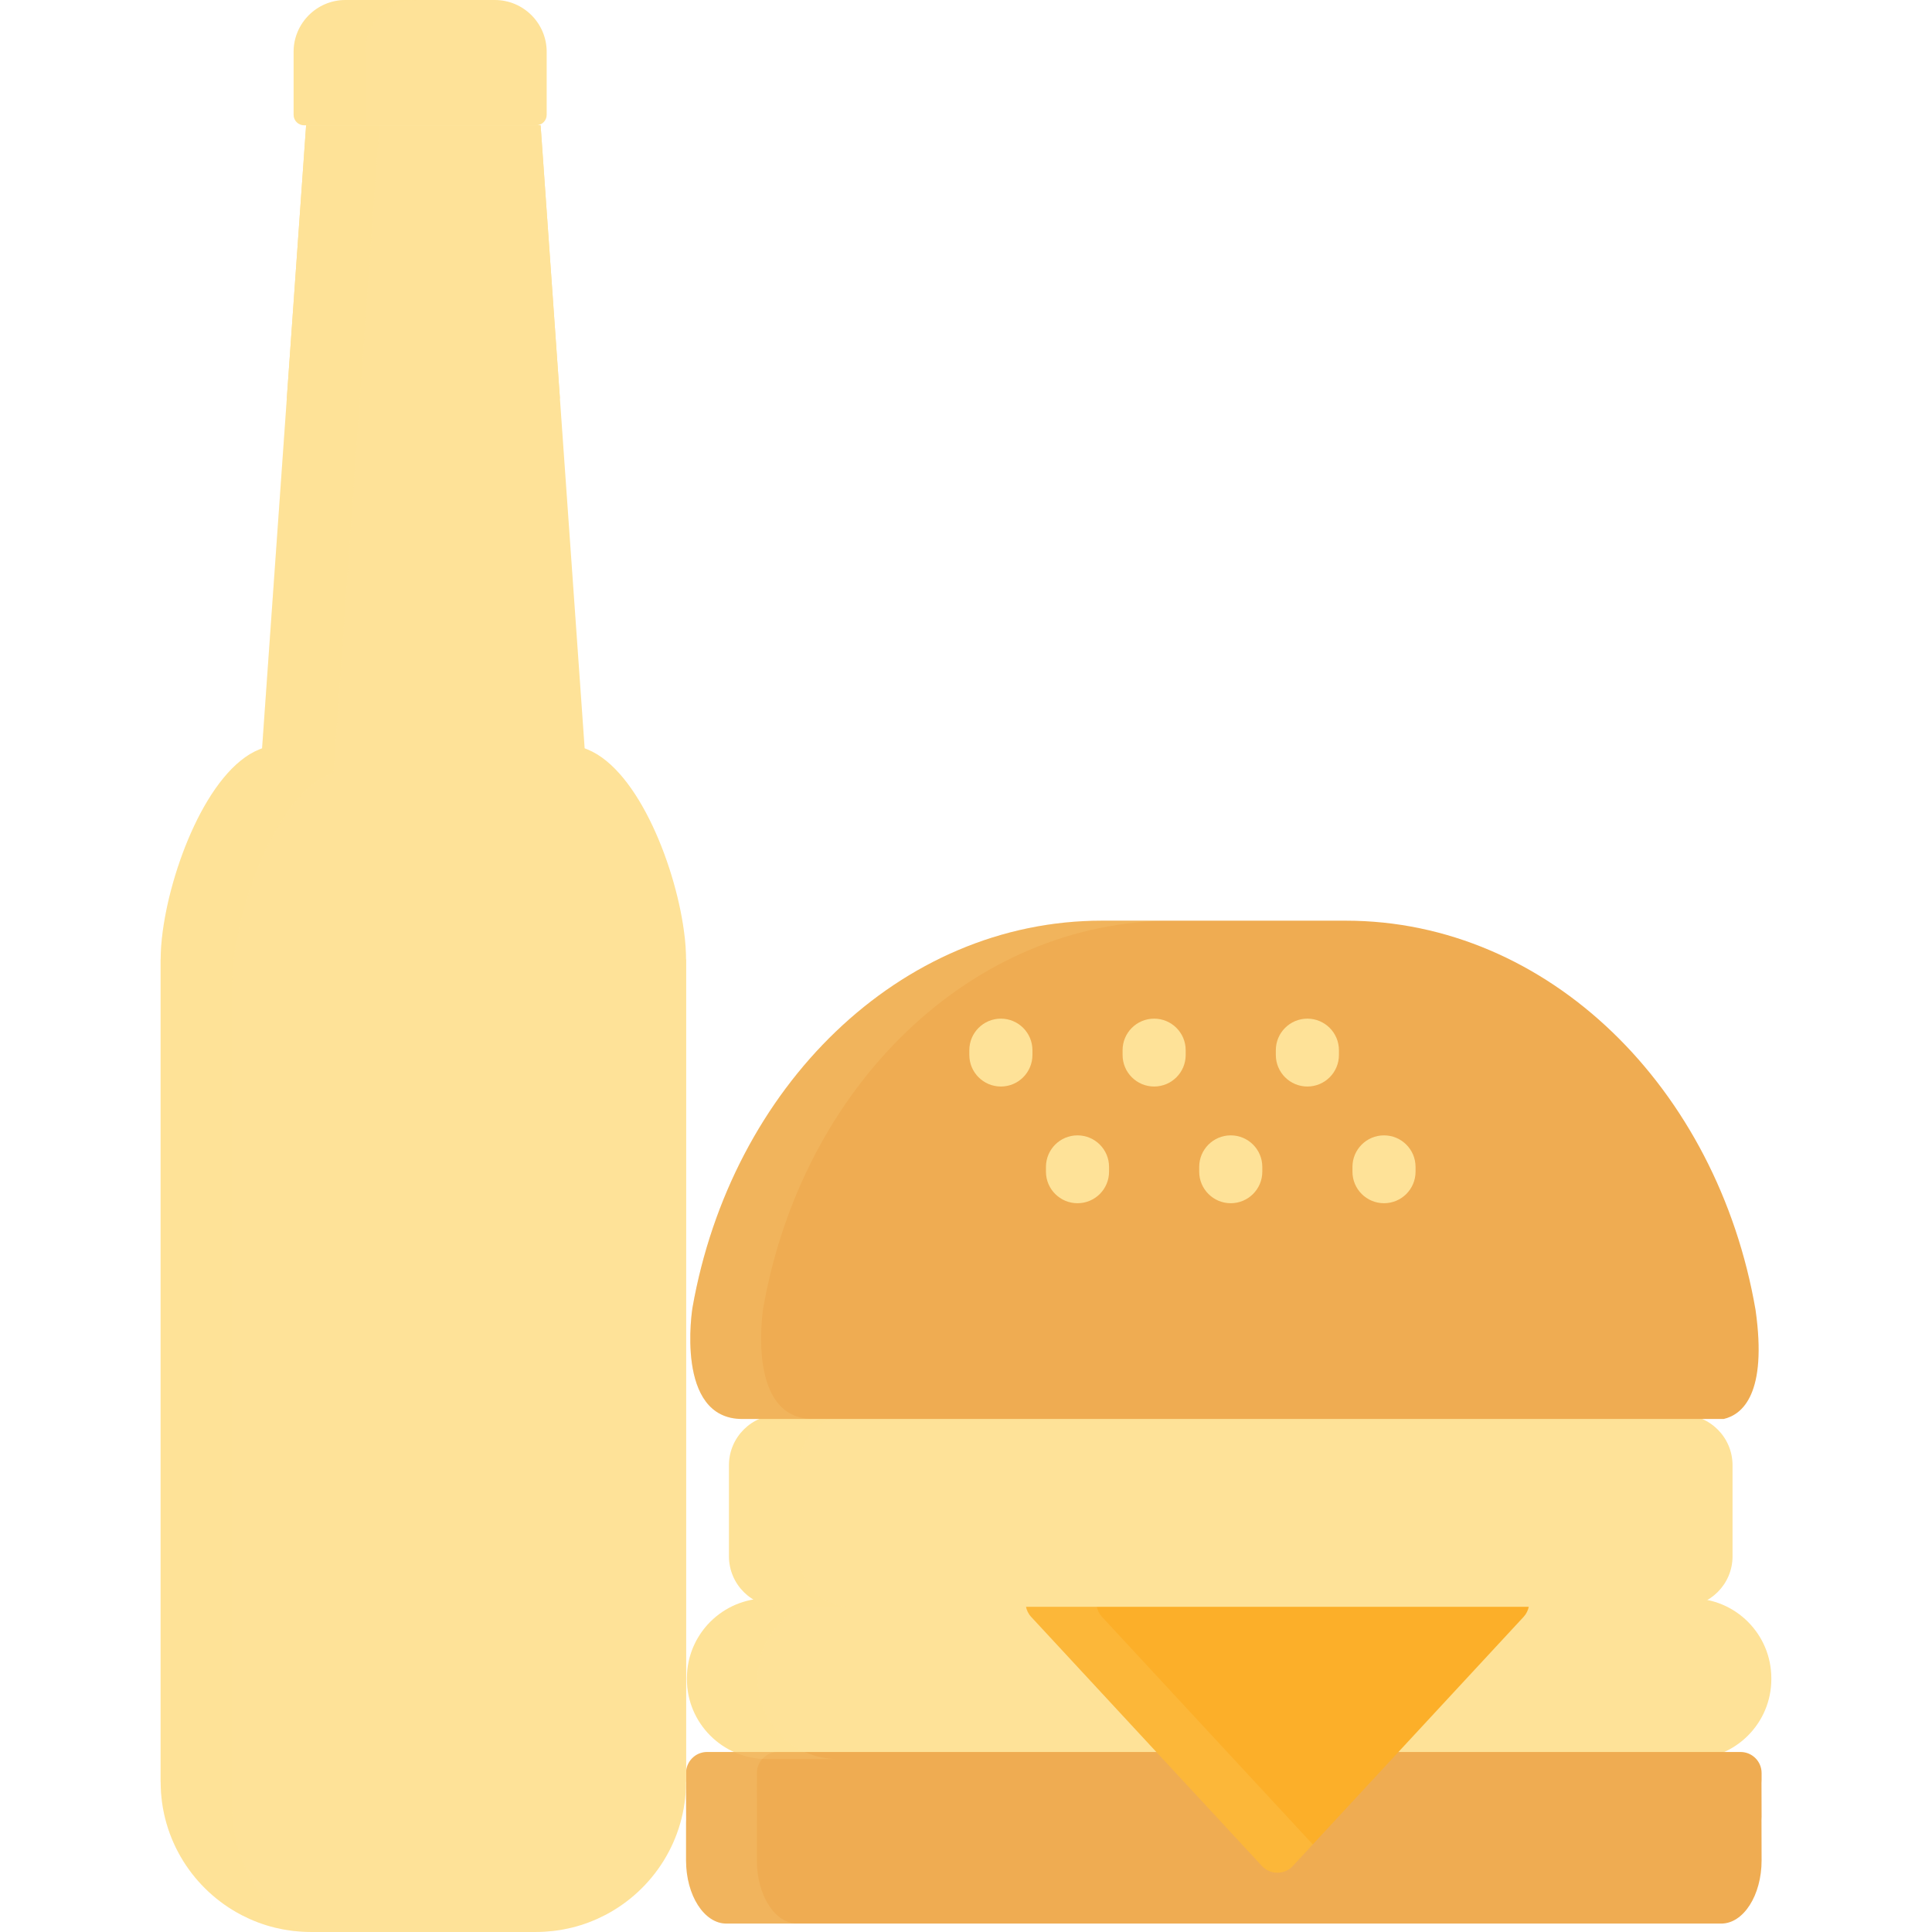 <!DOCTYPE svg PUBLIC "-//W3C//DTD SVG 1.1//EN" "http://www.w3.org/Graphics/SVG/1.1/DTD/svg11.dtd">
<!-- Uploaded to: SVG Repo, www.svgrepo.com, Transformed by: SVG Repo Mixer Tools -->
<svg height="800px" width="800px" version="1.1" id="Layer_1" xmlns="http://www.w3.org/2000/svg" xmlns:xlink="http://www.w3.org/1999/xlink" viewBox="0 0 512.001 512.001" xml:space="preserve" fill="#282828">
<g id="SVGRepo_bgCarrier" stroke-width="0"/>
<g id="SVGRepo_tracerCarrier" stroke-linecap="round" stroke-linejoin="round"/>
<g id="SVGRepo_iconCarrier"> <g> <path style="fill:#FEE298;" d="M277.365,423.585h-73.276h-0.866c-11.7,0-21.188,9.486-21.188,21.183v0.211 c0,11.698,9.488,21.186,21.188,21.186h113.586L277.365,423.585z"/> <path style="fill:#FEE298;" d="M448.236,423.585h-48.558l-39.442,42.58h88c11.702,0,21.186-9.488,21.186-21.186v-0.211 C469.422,433.071,459.939,423.585,448.236,423.585z"/> </g> <path style="fill:#EFAC52;" d="M466.842,471.67v-1.798c0-3.079-2.495-5.575-5.575-5.575h-98.935c-1.553,0-3.034,0.649-4.09,1.787 l-19.721,21.288l-19.723-21.288c-1.054-1.138-2.536-1.787-4.09-1.787H187.39c-1.487,0-2.912,0.594-3.959,1.65 c-1.047,1.056-1.629,2.484-1.616,3.972l0.023,2.454l-0.021,0.553c-0.003,0.071-0.003,0.144-0.003,0.215l0.02,8.851 c0,0.057,0,0.162,0.002,0.22l-0.022,0.969c0,0.039,0,0.078,0,0.116v9.753c0,9.22,4.794,16.719,10.688,16.719h263.649 c5.895,0,10.69-7.5,10.69-16.733l-0.027-10.801l0.023-0.612c0.002-0.074,0.004-0.148,0.004-0.222l-0.027-8.917l0.023-0.605 C466.84,471.812,466.842,471.739,466.842,471.67z"/> <path style="fill:#FEE298;" d="M181.815,254.224c0-1.003-0.043-2.067-0.116-3.164c-0.007-0.098-0.011-0.19-0.018-0.29 c-0.022-0.316-0.057-0.644-0.085-0.969c-0.026-0.304-0.05-0.605-0.08-0.916c-0.016-0.148-0.037-0.299-0.052-0.446 c-1.962-17.806-12.125-44.327-25.78-49.833c-0.213-0.094-0.427-0.172-0.64-0.256c-0.035-0.011-0.07-0.028-0.105-0.041 L143.266,33.206h-2.344H83.47h-2.344L69.453,198.307c-0.035,0.013-0.068,0.03-0.103,0.041c-0.215,0.085-0.429,0.163-0.64,0.256 c-13.658,5.507-23.82,32.028-25.78,49.833c-0.018,0.148-0.037,0.299-0.052,0.446c-0.032,0.311-0.056,0.612-0.083,0.916 c-0.028,0.324-0.061,0.653-0.085,0.969c-0.007,0.1-0.009,0.192-0.016,0.29c-0.074,1.097-0.116,2.161-0.116,3.164v74.096 c0,0.002,0,0.002,0,0.002v143.896c0,15.358,8.713,28.677,21.458,35.307c-0.002,0-0.002,0-0.002,0 c0.022,0.013,0.046,0.022,0.068,0.032c0.635,0.329,1.28,0.64,1.933,0.937c0.055,0.023,0.109,0.048,0.163,0.071 c0.679,0.304,1.368,0.59,2.067,0.856c0.009,0.002,0.016,0.007,0.023,0.009c1.437,0.544,2.913,1.008,4.425,1.385 c0.089,0.025,0.181,0.041,0.272,0.064c0.619,0.151,1.241,0.285,1.869,0.405c0.21,0.039,0.418,0.074,0.625,0.111 c0.525,0.091,1.049,0.172,1.58,0.244c0.245,0.032,0.491,0.066,0.737,0.094c0.525,0.061,1.054,0.107,1.585,0.146 c0.232,0.018,0.464,0.039,0.697,0.052c0.747,0.043,1.501,0.07,2.258,0.07c0.007,0,0.013,0,0.02,0h0.004h59.67h0.004 c0.007,0,0.014,0,0.022,0c0.758,0,1.508-0.026,2.255-0.07c0.235-0.013,0.466-0.035,0.699-0.052c0.53-0.039,1.058-0.085,1.583-0.146 c0.246-0.028,0.492-0.061,0.738-0.094c0.53-0.071,1.056-0.153,1.579-0.244c0.21-0.037,0.418-0.071,0.625-0.111 c0.629-0.119,1.252-0.255,1.869-0.405c0.091-0.022,0.183-0.039,0.274-0.064c1.511-0.377,2.986-0.841,4.425-1.385 c0.007-0.002,0.016-0.007,0.022-0.009c0.699-0.265,1.387-0.551,2.068-0.856c0.052-0.025,0.107-0.048,0.162-0.071 c0.656-0.297,1.3-0.608,1.933-0.937c0.023-0.011,0.046-0.02,0.068-0.032l0,0c12.746-6.63,21.455-19.949,21.455-35.307V328.322 c0,0,0.002,0,0.002-0.002v-74.096H181.815z"/> <path style="fill:#FEE298;" d="M131.141,0H91.548c-7.576,0-13.74,6.164-13.74,13.74v16.678c0,1.54,1.248,2.787,2.787,2.787h61.496 c1.54,0,2.787-1.248,2.787-2.787V13.74C144.879,6.164,138.717,0,131.141,0z"/> <path style="opacity:0.15;fill:#FEE298;enable-background:new ;" d="M110.502,0H91.548c-7.576,0-13.74,6.164-13.74,13.74v16.678 c0,1.54,1.248,2.787,2.787,2.787h16.166V13.74C96.762,6.152,102.914,0,110.502,0z"/> <polygon style="fill:#FEE298;" points="181.813,254.224 97.111,254.224 68.123,254.224 42.579,254.224 42.579,254.224 42.579,328.32 42.579,328.322 42.579,472.219 54.818,472.219 169.576,472.219 181.813,472.219 181.813,328.322 181.815,328.32 181.815,254.224 "/> <polygon style="fill:#FEE298;" points="148.386,105.601 143.266,33.206 140.922,33.206 83.47,33.206 81.127,33.206 76.008,105.601 "/> <path style="fill:#FCAF29;" d="M404.787,422.47c-0.889-2.031-2.894-3.345-5.109-3.345H277.365c-2.214,0-4.22,1.313-5.109,3.345 c-0.886,2.029-0.486,4.392,1.019,6.018l61.158,66.017c1.054,1.138,2.536,1.786,4.09,1.786c1.552,0,3.034-0.647,4.09-1.786 l61.158-66.017C405.273,426.862,405.673,424.499,404.787,422.47z"/> <path style="fill:#FEE298;" d="M387.083,286.825c-4.619,0-8.362-3.743-8.362-8.362V277.2c0-4.619,3.743-8.362,8.362-8.362 c4.618,0,8.362,3.743,8.362,8.362v1.263C395.445,283.081,391.701,286.825,387.083,286.825z"/> <path style="opacity:0.15;fill:#FEE298;enable-background:new ;" d="M200.803,444.979v-0.211 c0-11.698,9.486-21.183,21.188-21.183h-17.902h-0.866c-11.7,0-21.188,9.486-21.188,21.183v0.211 c0,11.698,9.488,21.186,21.188,21.186h18.768C210.289,466.165,200.803,456.677,200.803,444.979z"/> <g style="opacity:0.15;"> <path style="fill:#FEE298;" d="M200.582,493.051v-9.753c0-0.037,0-0.076,0.001-0.116l0.02-0.969c-0.002-0.059,0-0.163-0.001-0.22 l-0.021-8.851c0-0.072,0.001-0.144,0.004-0.215l0.02-0.553l-0.023-2.454c-0.012-1.487,0.571-2.915,1.616-3.972 c1.047-1.056,2.473-1.65,3.959-1.65H187.39c-1.487,0-2.912,0.594-3.959,1.65c-1.047,1.056-1.629,2.484-1.616,3.972l0.023,2.454 l-0.021,0.553c-0.003,0.071-0.003,0.144-0.003,0.215l0.02,8.851c0,0.057,0,0.162,0.002,0.22l-0.022,0.969c0,0.039,0,0.078,0,0.116 v9.753c0,9.22,4.794,16.719,10.688,16.719h18.766C205.377,509.77,200.582,502.271,200.582,493.051z"/> </g> <path style="opacity:0.15;fill:#FEE298;enable-background:new ;" d="M292.044,428.488c-1.507-1.627-1.906-3.989-1.019-6.018 c0.886-2.031,2.892-3.345,5.109-3.345h-18.768c-2.214,0-4.22,1.313-5.109,3.345c-0.886,2.029-0.486,4.392,1.019,6.018l61.158,66.017 c1.054,1.138,2.536,1.786,4.09,1.786c1.552,0,3.034-0.647,4.09-1.786l5.294-5.716L292.044,428.488z"/> <path style="fill:#FEE298;" d="M459.141,412.436c0,7.391-5.989,13.379-13.379,13.379H206.563c-7.389,0-13.379-5.988-13.379-13.379 v-24.128c0-7.389,5.99-13.379,13.379-13.379h239.199c7.39,0,13.379,5.99,13.379,13.379L459.141,412.436L459.141,412.436z"/> <g> <path style="opacity:0.15;fill:#FEE298;enable-background:new ;" d="M211.953,412.436v-24.128 c0-7.389,5.989-13.379,13.379-13.379h-18.768c-7.389,0-13.379,5.99-13.379,13.379v24.128c0,7.391,5.99,13.379,13.379,13.379h18.768 C217.943,425.815,211.953,419.827,211.953,412.436z"/> <path style="opacity:0.15;fill:#FEE298;enable-background:new ;" d="M100.614,33.206h-3.852H81.127l-5.12,72.396h0.001 l-6.556,92.705c-0.035,0.013-0.068,0.03-0.103,0.041c-0.215,0.085-0.429,0.163-0.64,0.256c-13.658,5.507-23.82,32.028-25.78,49.833 c-0.018,0.148-0.037,0.299-0.052,0.446c-0.032,0.311-0.056,0.612-0.083,0.916c-0.028,0.324-0.061,0.653-0.085,0.969 c-0.007,0.1-0.009,0.192-0.016,0.29c-0.074,1.097-0.116,2.161-0.116,3.164v74.096c0,0.002,0,0.002,0,0.002v143.896 c0,15.358,8.713,28.677,21.458,35.307c-0.002,0-0.002,0-0.002,0c0.022,0.013,0.046,0.022,0.068,0.032 c0.635,0.329,1.28,0.64,1.933,0.937c0.055,0.023,0.109,0.048,0.163,0.071c0.679,0.304,1.368,0.59,2.067,0.856 c0.009,0.002,0.016,0.007,0.023,0.009c1.437,0.544,2.913,1.008,4.425,1.385c0.089,0.025,0.181,0.041,0.272,0.064 c0.619,0.151,1.241,0.285,1.869,0.405c0.21,0.039,0.418,0.074,0.625,0.111c0.525,0.091,1.049,0.172,1.58,0.244 c0.245,0.032,0.491,0.066,0.737,0.094c0.525,0.061,1.054,0.107,1.585,0.146c0.055,0.004,0.108,0.007,0.163,0.013 c-10.837-7.108-18.011-19.337-18.011-33.262V334.733c0,0,0,0,0-0.002v-74.096c0-1.003,0.041-2.067,0.116-3.164 c0.007-0.098,0.009-0.19,0.016-0.29c0.025-0.316,0.057-0.644,0.085-0.969c0.027-0.304,0.05-0.605,0.083-0.916 c0.016-0.148,0.035-0.299,0.052-0.446c1.96-17.806,12.122-44.327,25.78-49.833c0.211-0.094,0.425-0.172,0.64-0.256 c0.035-0.011,0.068-0.028,0.103-0.041l6.556-92.705h-0.001l5.12-72.396L100.614,33.206z"/> </g> <path style="fill:#EFAC52;" d="M465.241,347.15c-10.117-58.827-54.901-103.162-108.611-103.162h-64.608 c-53.548,0-98.224,44.066-108.517,102.62c0,0-4.775,29.436,13.201,29.436h260.093C461.781,374.881,468.394,369.354,465.241,347.15z"/> <g> <path style="fill:#FEE298;" d="M265.244,287.94c-4.619,0-8.362-3.743-8.362-8.362v-1.263c0-4.619,3.743-8.362,8.362-8.362 c4.618,0,8.362,3.743,8.362,8.362v1.263C273.606,284.196,269.862,287.94,265.244,287.94z"/> <path style="fill:#FEE298;" d="M305.858,287.94c-4.619,0-8.362-3.743-8.362-8.362v-1.263c0-4.619,3.743-8.362,8.362-8.362 c4.618,0,8.362,3.743,8.362,8.362v1.263C314.22,284.196,310.476,287.94,305.858,287.94z"/> <path style="fill:#FEE298;" d="M346.47,287.94c-4.619,0-8.362-3.743-8.362-8.362v-1.263c0-4.619,3.743-8.362,8.362-8.362 c4.618,0,8.362,3.743,8.362,8.362v1.263C354.832,284.196,351.087,287.94,346.47,287.94z"/> <path style="fill:#FEE298;" d="M285.55,318.868c-4.618,0-8.362-3.743-8.362-8.362v-1.261c0-4.619,3.744-8.362,8.362-8.362 c4.619,0,8.362,3.743,8.362,8.362v1.261C293.912,315.125,290.169,318.868,285.55,318.868z"/> <path style="fill:#FEE298;" d="M326.162,318.868c-4.618,0-8.362-3.743-8.362-8.362v-1.261c0-4.619,3.744-8.362,8.362-8.362 c4.619,0,8.362,3.743,8.362,8.362v1.261C334.524,315.125,330.78,318.868,326.162,318.868z"/> <path style="fill:#FEE298;" d="M366.776,318.868c-4.618,0-8.362-3.743-8.362-8.362v-1.261c0-4.619,3.744-8.362,8.362-8.362 c4.619,0,8.362,3.743,8.362,8.362v1.261C375.138,315.125,371.394,318.868,366.776,318.868z"/> </g> <path style="opacity:0.15;fill:#FEE298;enable-background:new ;" d="M202.272,346.608 c10.293-58.555,54.971-102.62,108.517-102.62h-18.766c-53.548,0-98.224,44.066-108.517,102.62c0,0-4.775,29.436,13.201,29.436 h18.766C197.499,376.044,202.272,346.608,202.272,346.608z"/> </g>
</svg>